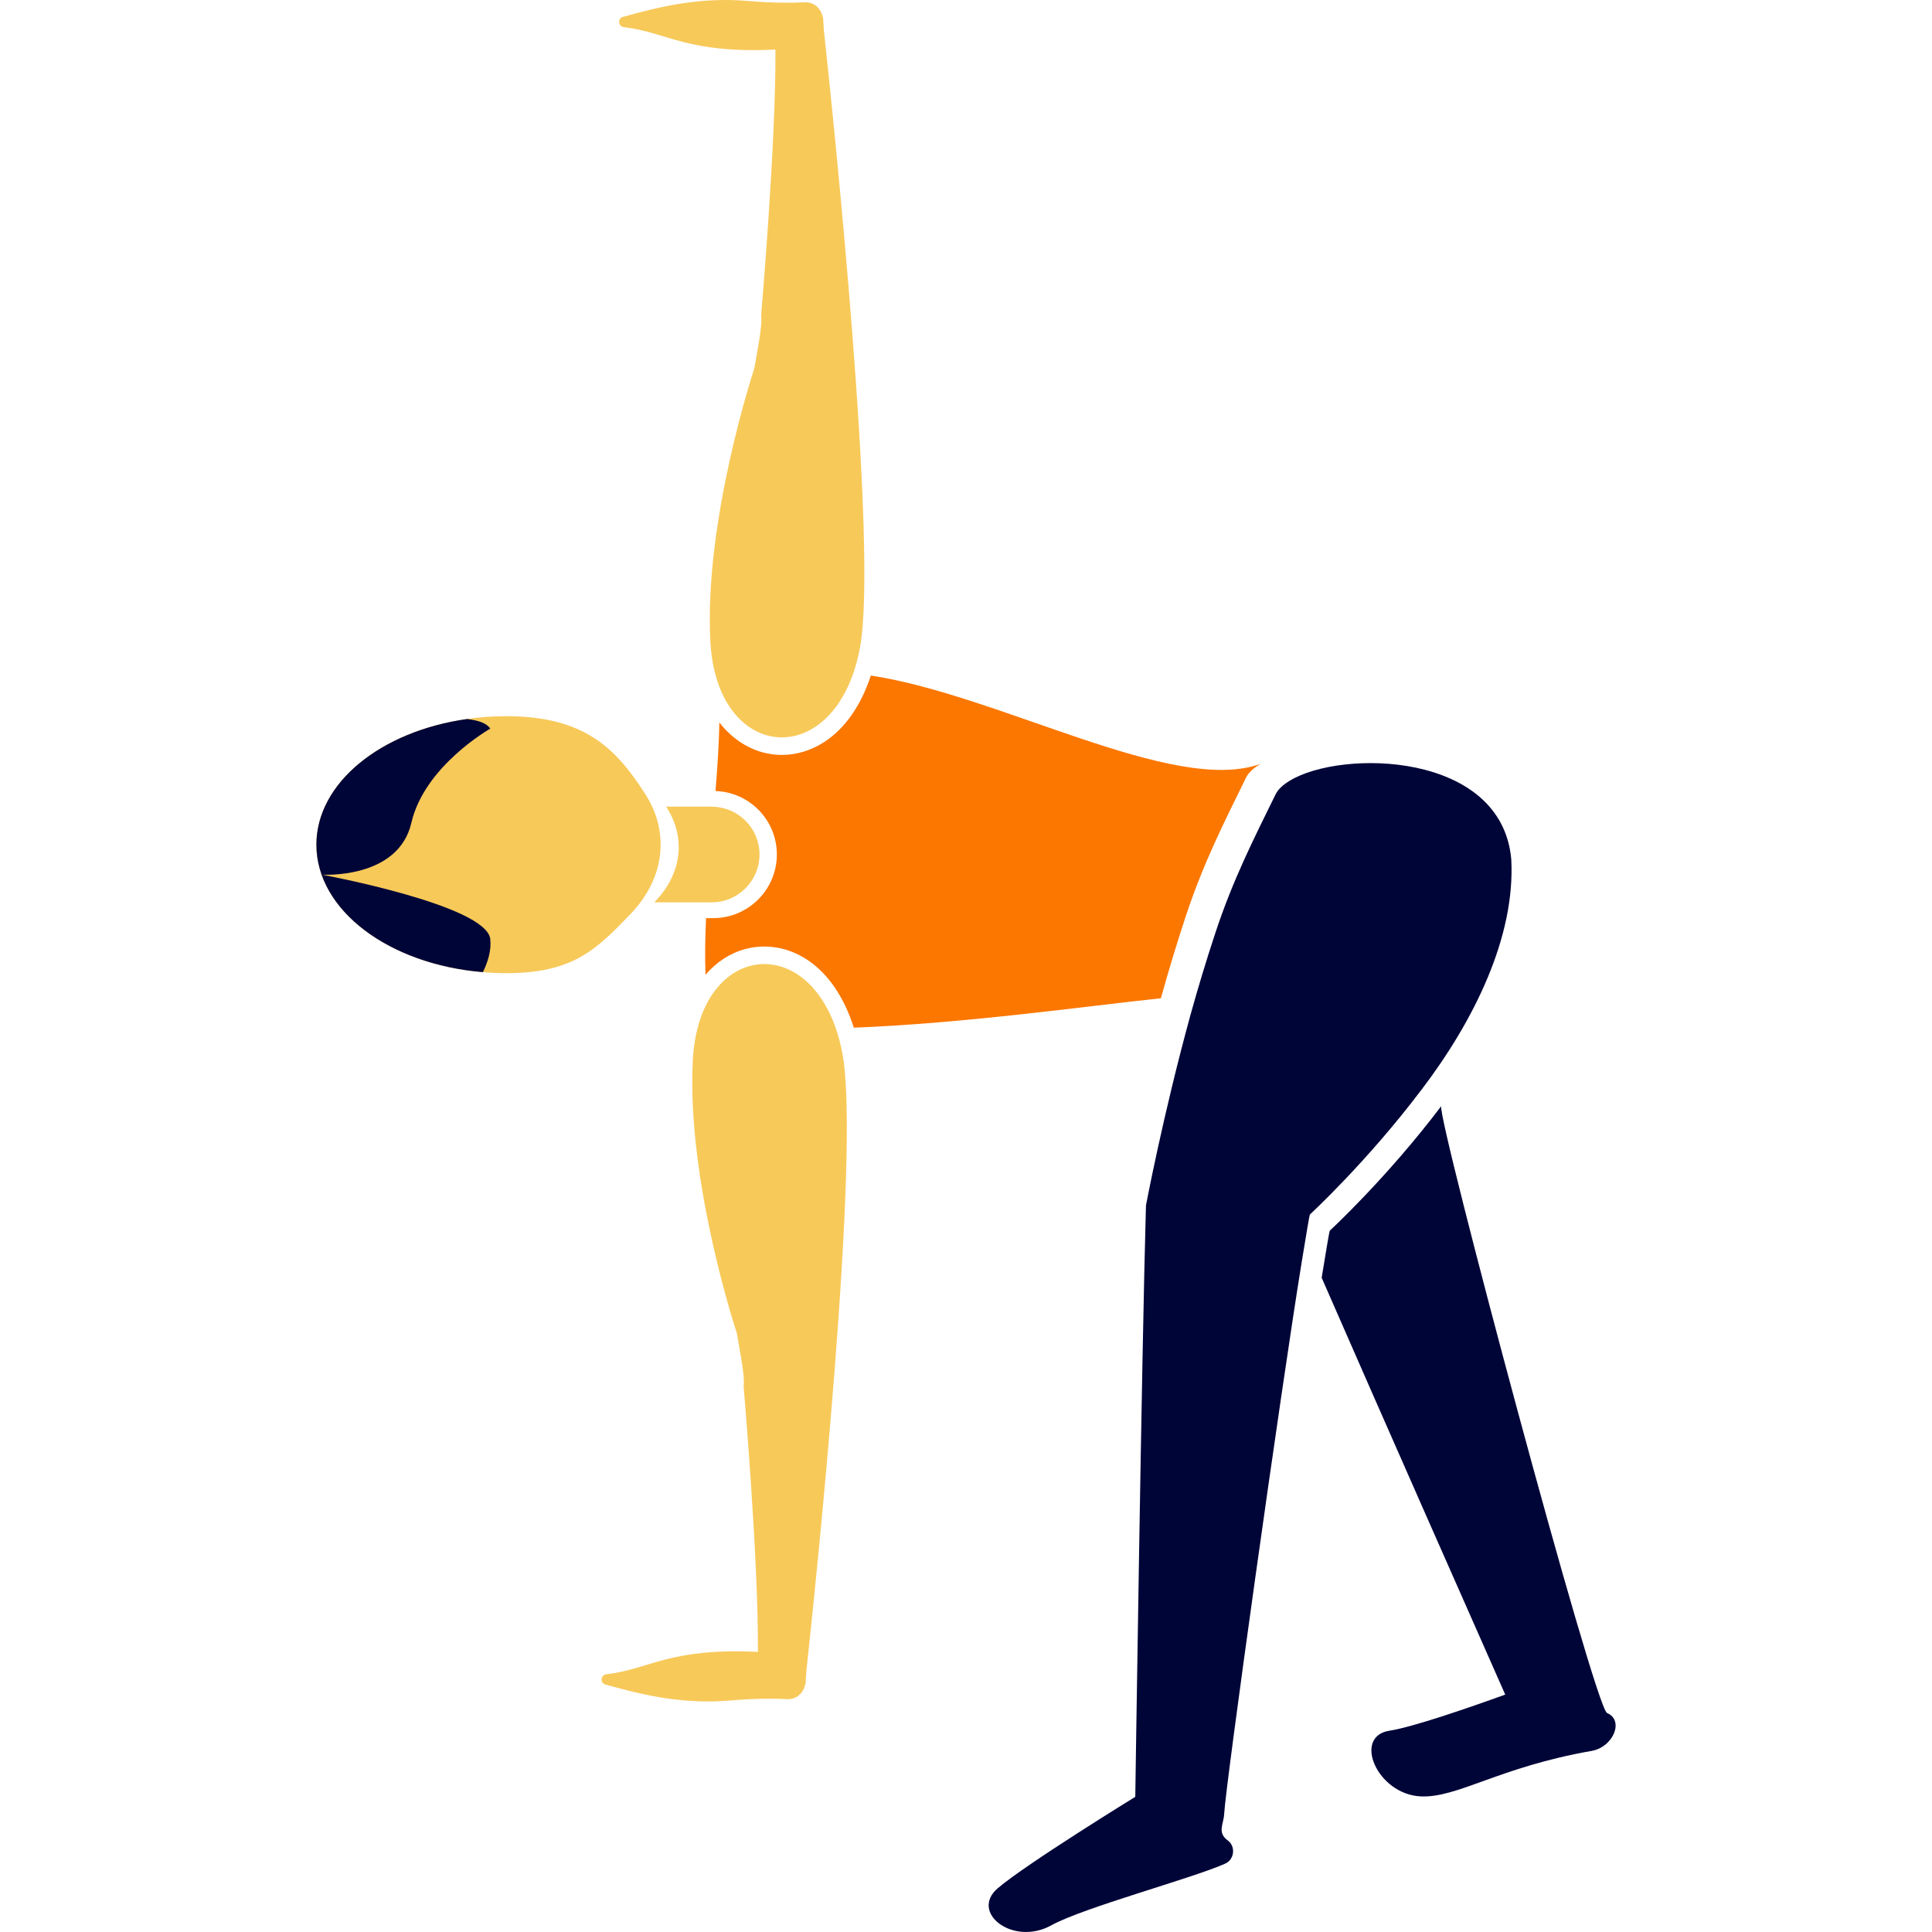 <?xml version="1.0" ?><svg xmlns="http://www.w3.org/2000/svg" xmlns:xlink="http://www.w3.org/1999/xlink" version="1.1" viewBox="0 0 128 128" style="enable-background:new 0 0 128 128;" xml:space="preserve"><g id="_x36_"><path style="fill:#FB7700;" d="M83.474,50.62v0.012c-0.441,0.267-0.766,0.569-0.929,0.906c-1.428,2.915-2.81,5.609-3.983,9.163   c-0.592,1.788-1.15,3.635-1.649,5.435c-5.214,0.557-12.983,1.661-20.346,1.951c-0.639-2.021-1.707-3.6-3.112-4.518   c-1.254-0.813-2.694-1.057-4.065-0.697c-1.01,0.267-1.916,0.859-2.648,1.707c-0.046-1.185-0.023-2.45,0.035-3.751h0.476   c2.323,0,4.216-1.893,4.216-4.216c0-2.276-1.812-4.134-4.065-4.204c0.128-1.545,0.232-3.159,0.256-4.541   c0.778,0.999,1.777,1.684,2.892,1.986c0.406,0.104,0.825,0.163,1.243,0.163c0.975,0,1.939-0.29,2.822-0.859   c1.382-0.906,2.439-2.439,3.078-4.401C66.264,46.056,77.726,52.664,83.474,50.62z"/><path style="fill:#F7C959;" d="M50.319,56.612c0,1.746-1.423,3.17-3.17,3.17h-3.798c1.022-1.048,1.615-2.305,1.615-3.659   c0-0.961-0.297-1.86-0.829-2.681h3.012c0.035,0,0.079,0,0.114,0.009C48.957,53.504,50.319,54.901,50.319,56.612z M53.422,110.725   c0.62-5.728,3.625-34.396,2.387-40.943c-0.497-2.627-1.643-4.361-2.988-5.235c-2.094-1.359-4.664-0.648-6.013,1.978   c-0.25,0.49-0.46,1.044-0.611,1.667c-0.004,0.005-0.005,0.011-0.005,0.016c-0.148,0.595-0.248,1.252-0.287,1.97   c-0.446,8.057,2.915,18.156,2.915,18.156c0.002,0.006,0.001,0.009,0,0.014c0.095,0.614,0.558,2.798,0.446,3.49   c0,0,0.992,11.493,0.947,17.603c-5.904-0.278-7.141,1.144-10.043,1.486c-0.377,0.044-0.426,0.574-0.061,0.677   c2.545,0.717,5.173,1.327,8.339,1.054c1.609-0.139,2.879-0.127,3.716-0.086c0.546,0.027,0.997-0.334,1.145-0.836l0.003,0   c0,0,0.002-0.016,0.002-0.018c0.022-0.078,0.056-0.15,0.061-0.233L53.422,110.725z M54.536,1.24   c-0.005-0.084-0.04-0.156-0.061-0.233c0-0.002-0.002-0.018-0.002-0.018l-0.003,0c-0.148-0.502-0.6-0.863-1.145-0.836   c-0.837,0.042-2.107,0.053-3.716-0.086c-3.167-0.273-5.794,0.337-8.339,1.054c-0.366,0.103-0.317,0.632,0.061,0.677   c2.902,0.341,4.14,1.764,10.043,1.486c0.046,6.11-0.947,17.603-0.947,17.603c0.112,0.692-0.351,2.876-0.446,3.49   c0.001,0.006,0.001,0.008,0,0.014c0,0-3.361,10.098-2.915,18.156c0.039,0.718,0.139,1.375,0.287,1.97   c0.001,0.006,0.002,0.011,0.005,0.016c0.152,0.623,0.361,1.177,0.611,1.667c1.348,2.626,3.919,3.338,6.013,1.978   c1.345-0.873,2.491-2.607,2.988-5.235C58.208,36.397,55.203,7.728,54.583,2L54.536,1.24z M42.712,52.548   c-1.939-3.008-4.03-5.098-9.186-5.098c-0.883,0-1.742,0.058-2.578,0.186c-5.702,0.801-9.987,4.227-9.987,8.327   c0,4.343,4.808,7.932,11.032,8.443c0.499,0.047,1.01,0.07,1.533,0.07c4.413,0,5.958-1.545,8.187-3.856   c1.301-1.336,2.055-2.938,2.055-4.657C43.769,54.743,43.397,53.593,42.712,52.548z"/><path style="fill:#000538;" d="M94.179,72.197c0,0.012-0.012,0.012-0.012,0.012c-3.612,4.785-7.386,8.257-7.386,8.257   c-0.035,0.105-0.232,1.254-0.534,3.112c-1.405,8.64-5.052,34.7-5.145,36.628c-0.035,0.65-0.476,1.208,0.244,1.73   c0.546,0.406,0.43,1.289-0.197,1.545c-2.23,0.987-9.349,2.892-11.497,4.076c-2.532,1.405-5.435-0.848-3.542-2.462   c1.893-1.614,9.105-6.05,9.105-6.05s0.43-29.591,0.708-39.183c0,0,1.127-5.981,2.95-12.624c0.499-1.8,1.057-3.647,1.649-5.435   c1.173-3.554,2.555-6.248,3.983-9.163c0.163-0.337,0.488-0.639,0.929-0.906c3.414-2.102,14.052-1.951,14.691,5.191   C100.403,62.036,97.686,67.587,94.179,72.197z M106.473,113.493c-0.817-0.34-11.268-39.431-10.989-40.208   c-3.617,4.784-7.385,8.253-7.385,8.253c-0.036,0.097-0.23,1.25-0.535,3.116c3.951,9.051,9.884,22.471,12.161,27.617   c-2.506,0.905-6.136,2.157-7.674,2.393c-2.444,0.379-0.821,4.209,2.069,4.351c2.447,0.116,5.174-1.934,11.323-3.012   C106.893,115.749,107.621,113.97,106.473,113.493z M32.481,62.21c-0.267-2.253-11.16-4.262-11.16-4.262s5.063,0.337,5.934-3.437   c0.871-3.774,5.226-6.236,5.226-6.236c-0.209-0.337-0.743-0.546-1.533-0.639c-5.702,0.801-9.987,4.227-9.987,8.327   c0,4.343,4.808,7.932,11.032,8.443C32.342,63.697,32.562,62.93,32.481,62.21z"/></g><g id="Layer_1"/></svg>